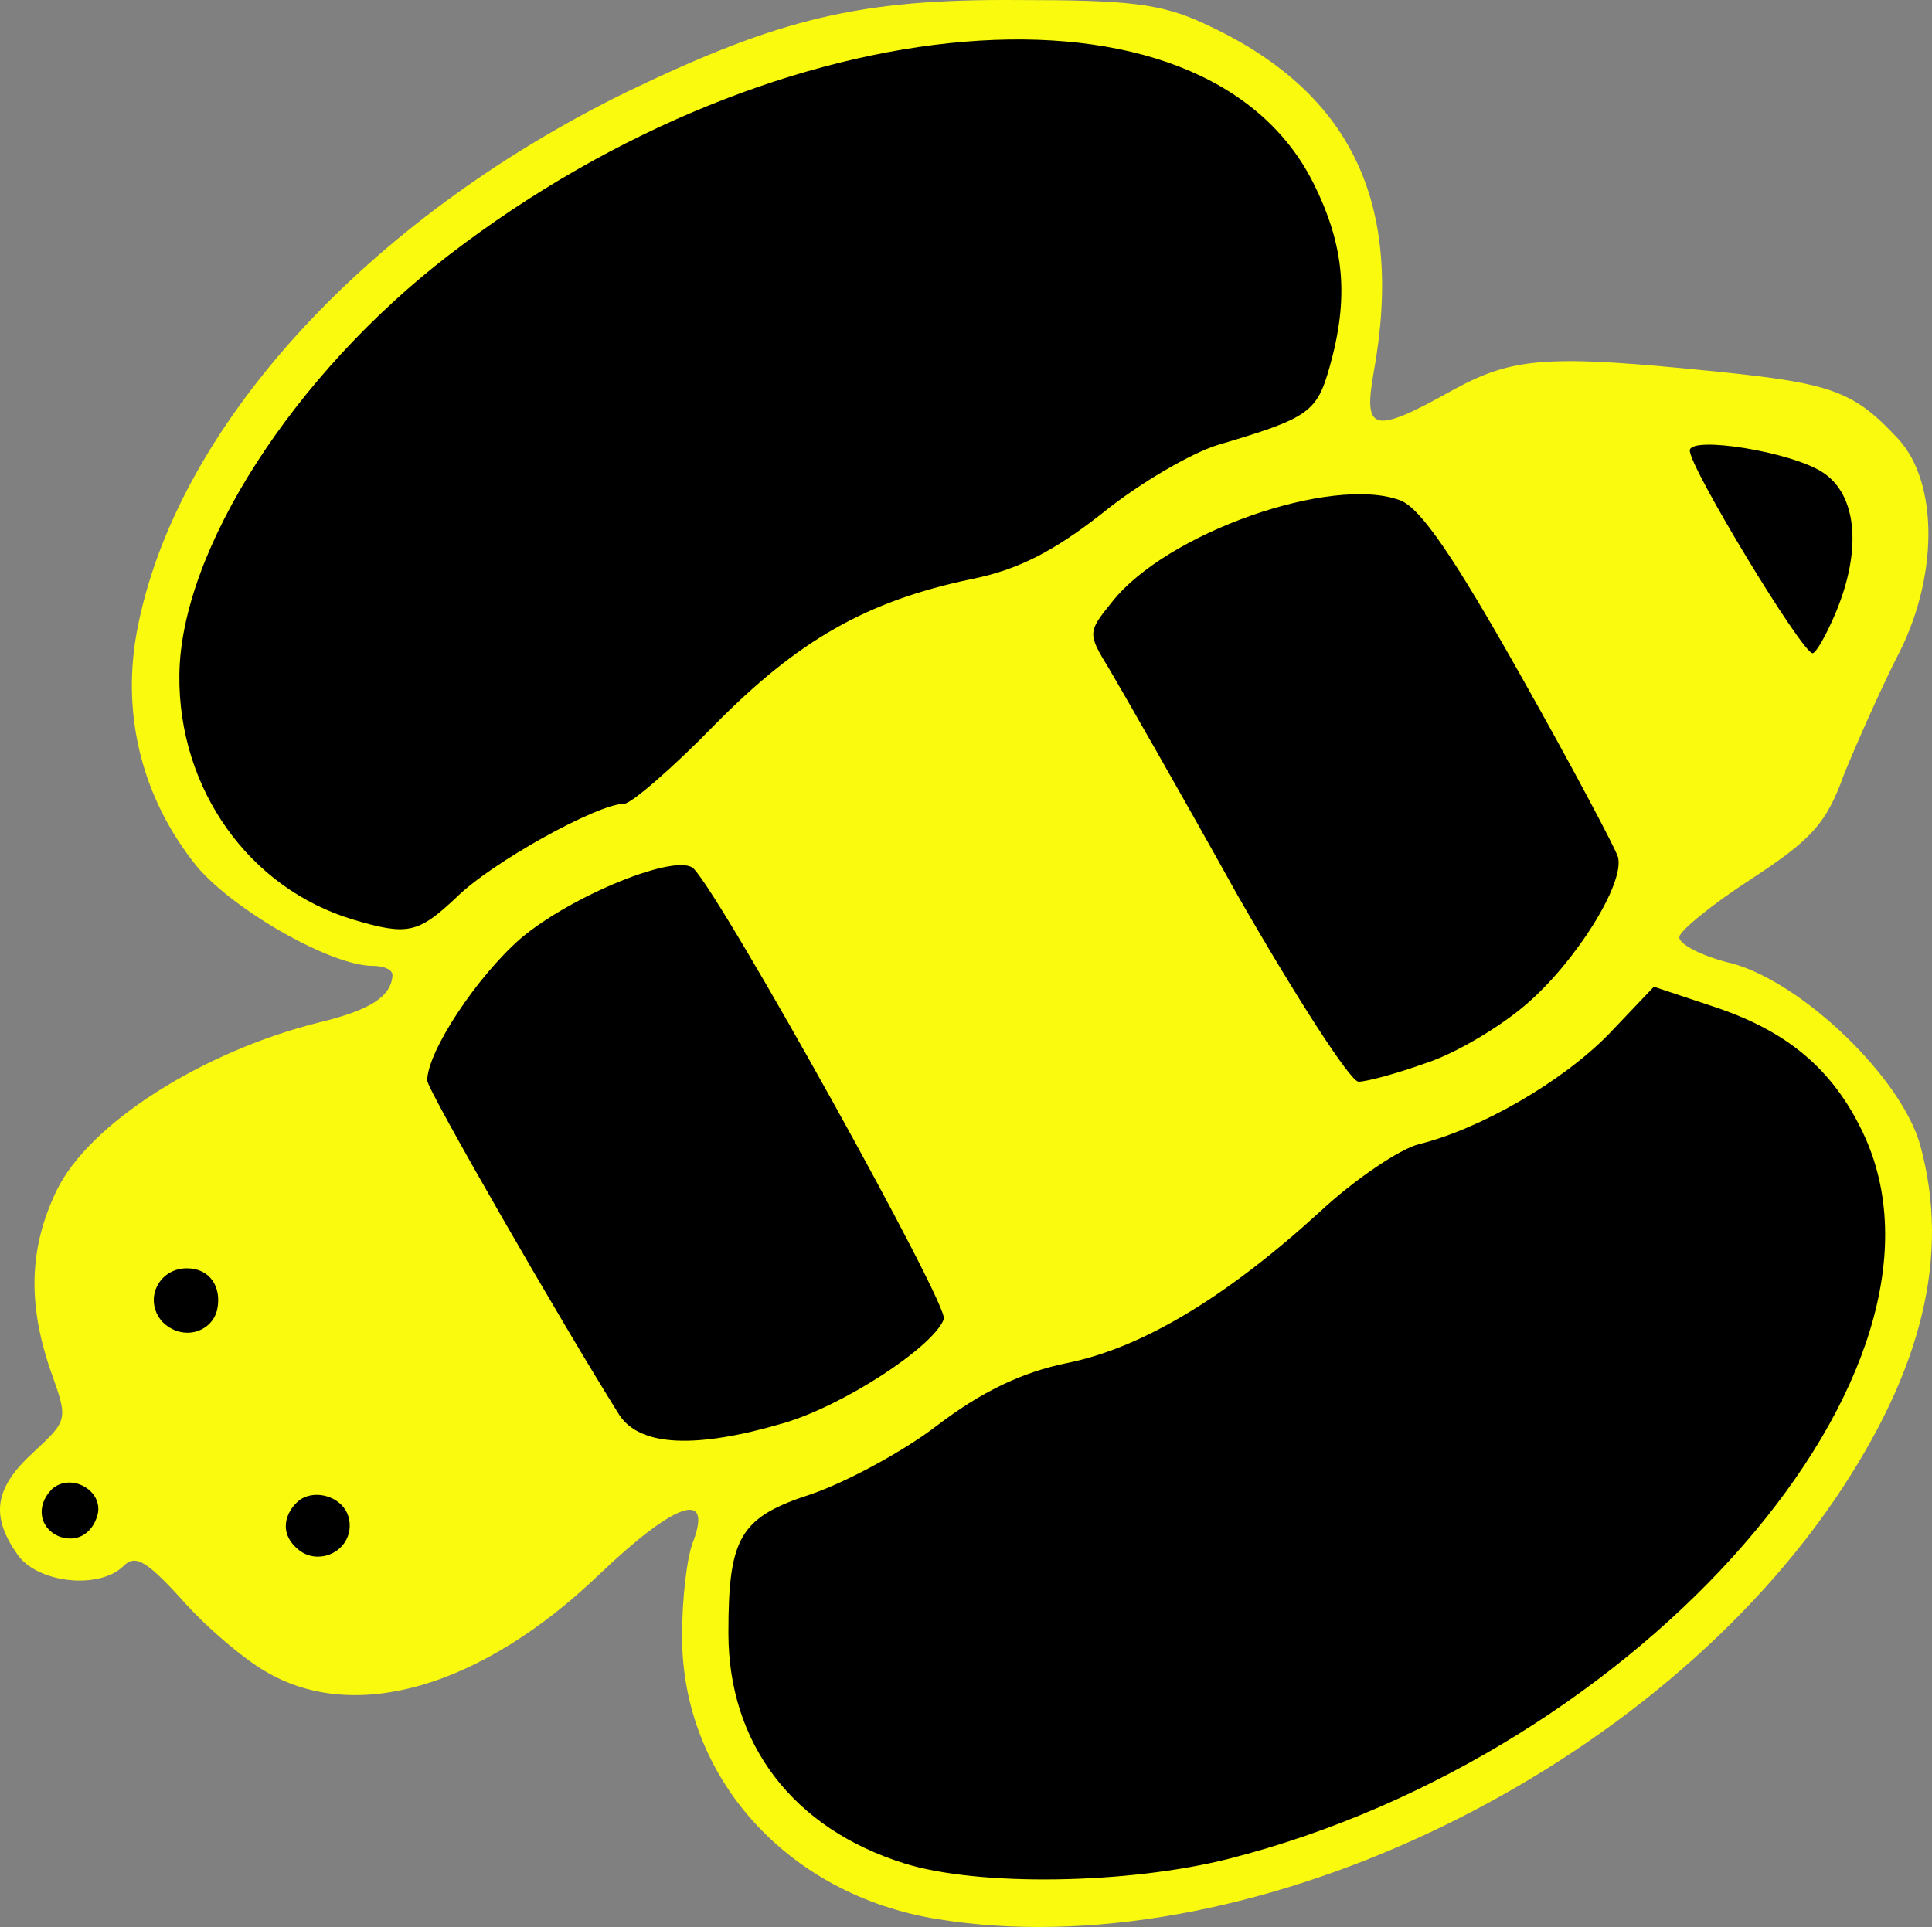 <?xml version="1.0" encoding="UTF-8" standalone="no"?>
<svg
   xmlns:dc="http://purl.org/dc/elements/1.1/"
   xmlns:cc="http://creativecommons.org/ns#"
   xmlns:rdf="http://www.w3.org/1999/02/22-rdf-syntax-ns#"
   xmlns:svg="http://www.w3.org/2000/svg"
   xmlns="http://www.w3.org/2000/svg"
   xmlns:sodipodi="http://sodipodi.sourceforge.net/DTD/sodipodi-0.dtd"
   xmlns:inkscape="http://www.inkscape.org/namespaces/inkscape"
   version="1.0"
   width="166.796"
   height="166.396"
   viewBox="0 0 1667.958 1663.956"
   preserveAspectRatio="xMidYMid meet"
   id="svg8"
   sodipodi:docname="bitlbee.svg"
   inkscape:version="1.0 (unknown)">
  <rect x="0" y="0" width="1667.958" height="1663.956" fill="#808080" stroke="none"/>
  <defs
     id="defs12" />
  <sodipodi:namedview
     inkscape:document-rotation="0"
     pagecolor="#ffffff"
     bordercolor="#666666"
     borderopacity="1"
     objecttolerance="10"
     gridtolerance="10"
     guidetolerance="10"
     inkscape:pageopacity="0"
     inkscape:pageshadow="2"
     inkscape:window-width="1920"
     inkscape:window-height="983"
     id="namedview10"
     showgrid="false"
     inkscape:zoom="2.5406098"
     inkscape:cx="13.616898"
     inkscape:cy="87.197527"
     inkscape:window-x="0"
     inkscape:window-y="0"
     inkscape:window-maximized="1"
     inkscape:current-layer="svg8" />
  <path
     style="fill:#000000;stroke-width:1.968"
     d="m 624.058,1285.961 c 6.031,-26.158 -160.453,96.374 -316.236,67.878 C 179.712,1330.406 49.426,1348.335 20.079,1330.591 0.475,1318.738 65.678,1227.086 80.242,1178.242 163.912,897.634 400.635,847.985 358.626,839.615 -225.499,723.232 442.019,16.473 765.135,34.106 1224.967,-57.794 1176.769,279.315 1165.948,381.358 c 24.479,32.91 335.694,-150.631 457.538,21.083 97.198,136.982 -197.12,414.677 -197.983,425.081 125.069,41.509 348.534,109.314 113.919,481.224 -114.348,254.126 -1063.274,618.75 -915.364,-22.785 z"
     id="path21"
     sodipodi:nodetypes="sssssccsccs" />
  <path
     style="fill:#f9fa0e;stroke:none"
     id="path5"
     d="m 808.852,1657.041 c -129,-21 -220,-122 -220,-244 0,-32 4,-69 10,-83 16,-44 -17,-32 -81,29 -102,98 -212,130 -289,84 -19,-11 -52,-39 -72,-62 -30,-33 -40,-39 -50,-29 -21,21 -75,15 -92,-10 -23,-33 -20,-57 14,-88 30,-28 30,-28 15,-70 -20,-58 -19,-106 5,-156 28,-58 126,-120 226,-145 46,-11 63,-23 64,-41 0,-5 -8,-8 -17,-8 -36,0 -120,-48 -152,-86 -46,-57 -65,-128 -52,-201 32,-176 197,-357 424,-468 131,-63 200,-80 337,-79 95,0 123,3 160,20 127,58 174,154 147,302 -9,51 0,53 68,15 53,-29 82,-31 230,-16 98,10 117,17 155,58 35,38 35,121 -2,190 -14,28 -34,73 -45,100 -15,42 -28,56 -80,90 -34,22 -62,45 -62,50 -1,6 20,17 46,23 61,17 146,99 162,157 26,95 2,194 -74,306 -166,243 -513,405 -775,362 z m 252,-52 c 357,-91 646,-423 547,-628 -26,-54 -65,-87 -129,-108 l -51,-17 -39,41 c -40,41 -111,82 -164,95 -16,4 -55,30 -85,58 -81,74 -154,118 -219,131 -39,8 -74,25 -112,54 -30,23 -79,49 -108,59 -62,20 -72,37 -72,120 0,96 56,169 152,199 64,20 193,18 280,-4 z M 301.709,1320.83 c 3.151,-26.251 -28.232,-37.264 -43.681,-25.03 -11.199,9.29 -18.636,28.113 0.414,42.926 15.608,12.137 40.394,2.94 43.267,-17.895 z M 84.61,1306.362 c 3.335,-19.895 -23.259,-34.537 -39.454,-20.816 -14.671,14.483 -11.304,34.495 6.696,41.495 17.265,5.625 29.485,-5.581 32.758,-20.679 z m 591.242,-77.321 c 52,-15 130,-66 139,-90 5,-11 -190,-362 -216,-389 -14,-14 -105,23 -149,60 -38,33 -81,98 -81,123 0,8 117,211 166,289 18,27 66,29 141,7 z m -488.33,-98.308 c 4.029,-19.252 -6.138,-35.615 -26.283,-35.569 -24.212,0.056 -37.516,26.941 -21.386,45.876 17.452,17.721 43.229,9.44 47.67,-10.307 z M 1230.852,918.041 c 25,-8 64,-31 87,-51 42,-36 85,-104 79,-127 -2,-7 -39,-77 -83,-155 -58,-103 -87,-146 -105,-153 -59,-22 -202,28 -249,88 -21,26 -21,27 -2,58 10,17 60,104 110,194 51,89 98,162 105,162 7,0 33,-7 58,-16 z m -837,-143 c 30,-30 122,-81 145,-81 6,0 42,-31 78,-68 72,-73 131,-107 222,-126 40,-8 71,-24 113,-57 32,-26 77,-52 100,-59 78,-23 85,-28 96,-67 17,-60 13,-105 -14,-159 -94,-188 -460,-158 -746,62 -134,103 -232,255 -233,363 -1,98 60,184 150,211 47,14 56,12 89,-19 z m 1191,-246 c 23,-55 18,-102 -11,-121 -27,-18 -115,-32 -115,-19 0,15 97,175 106,175 3,0 12,-16 20,-35 z"
     sodipodi:nodetypes="csccccsccccccscccccccccccccccccccccccccccsscccscccccccccscccsccccccccccsccscccccsccccccssc" />
</svg>
